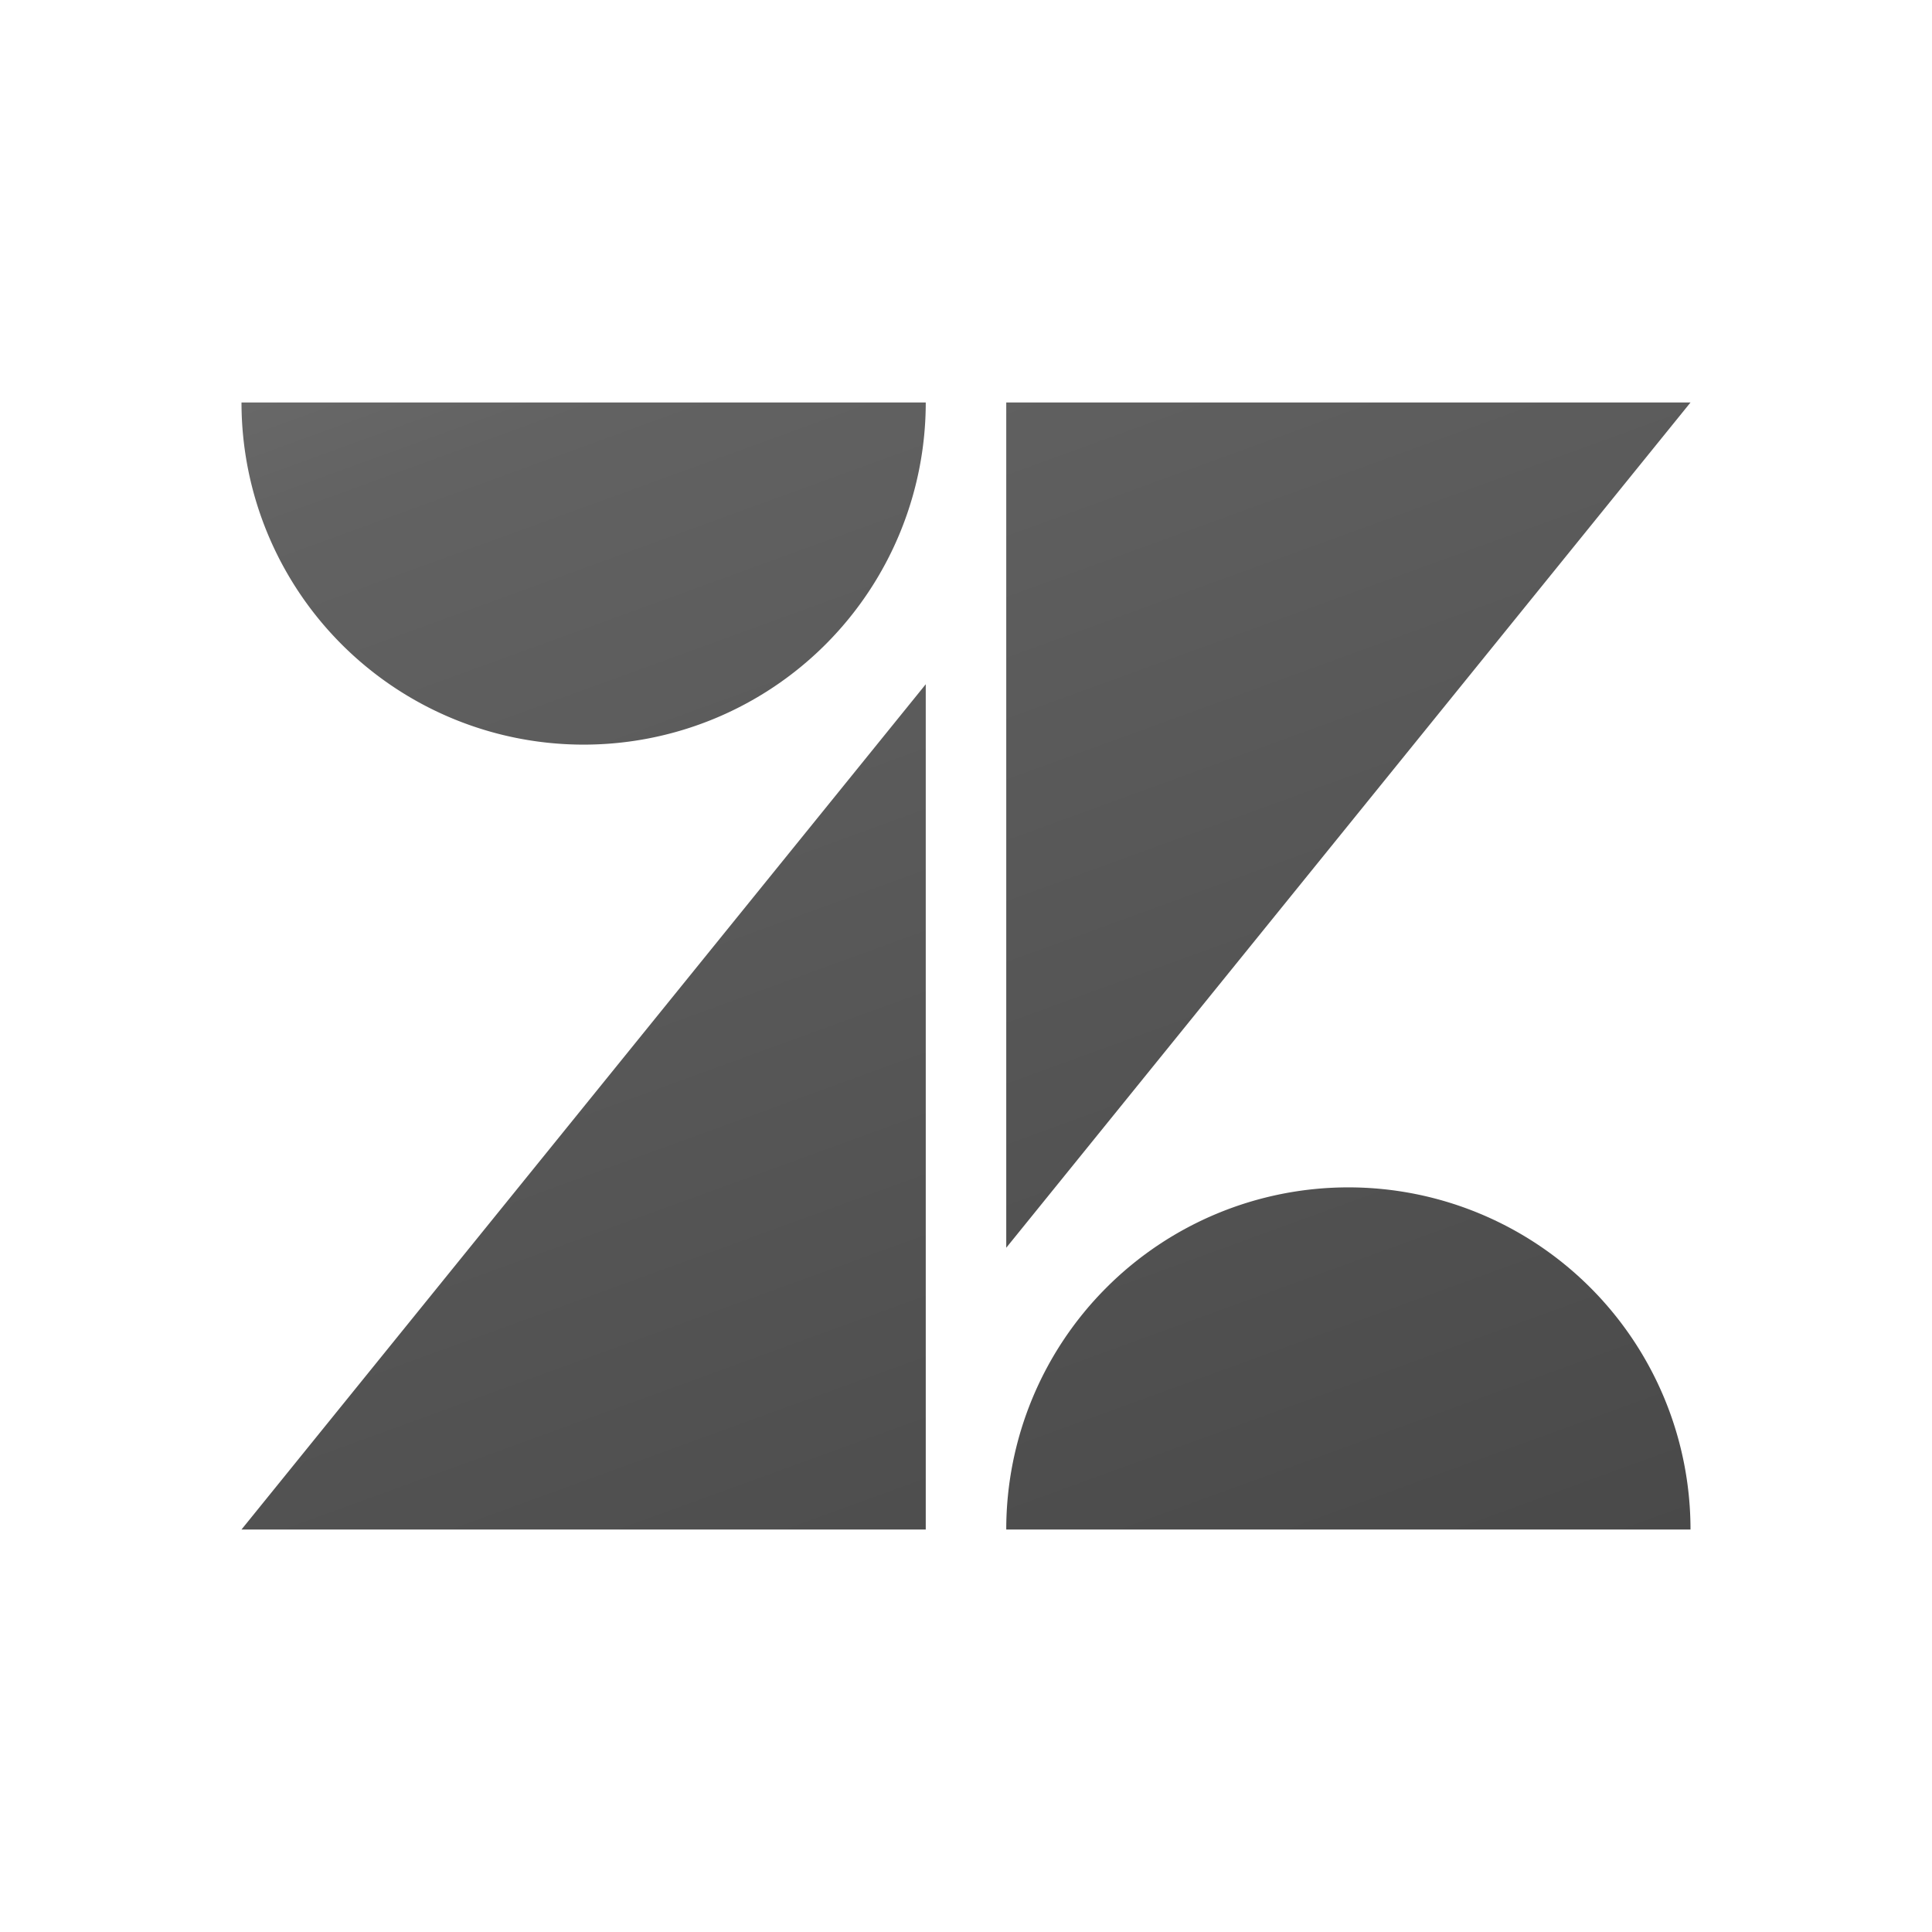 <svg xmlns="http://www.w3.org/2000/svg" data-name="Layer 1" viewBox="0 0 48 48"><defs><linearGradient id="x7iW9BPctoIomkX5DZPCxa" x1="16.508" x2="32.306" y1="3.416" y2="46.821" data-name="Безымянный градиент 37" gradientUnits="userSpaceOnUse"><stop offset="0" stop-color="#6d6d6d"/><stop offset=".126" stop-color="#626262"/><stop offset=".987" stop-color="#464646"/><stop offset=".998" stop-color="#454545"/></linearGradient></defs><path fill="url(#x7iW9BPctoIomkX5DZPCxa)" d="M23,38H6L23,17ZM14.5,18.5A8.5,8.5,0,0,0,23,10H6A8.5,8.5,0,0,0,14.5,18.5ZM25,31,42,10H25Zm8.5-1.5A8.5,8.5,0,0,0,25,38H42A8.5,8.5,0,0,0,33.5,29.5Z"/></svg>